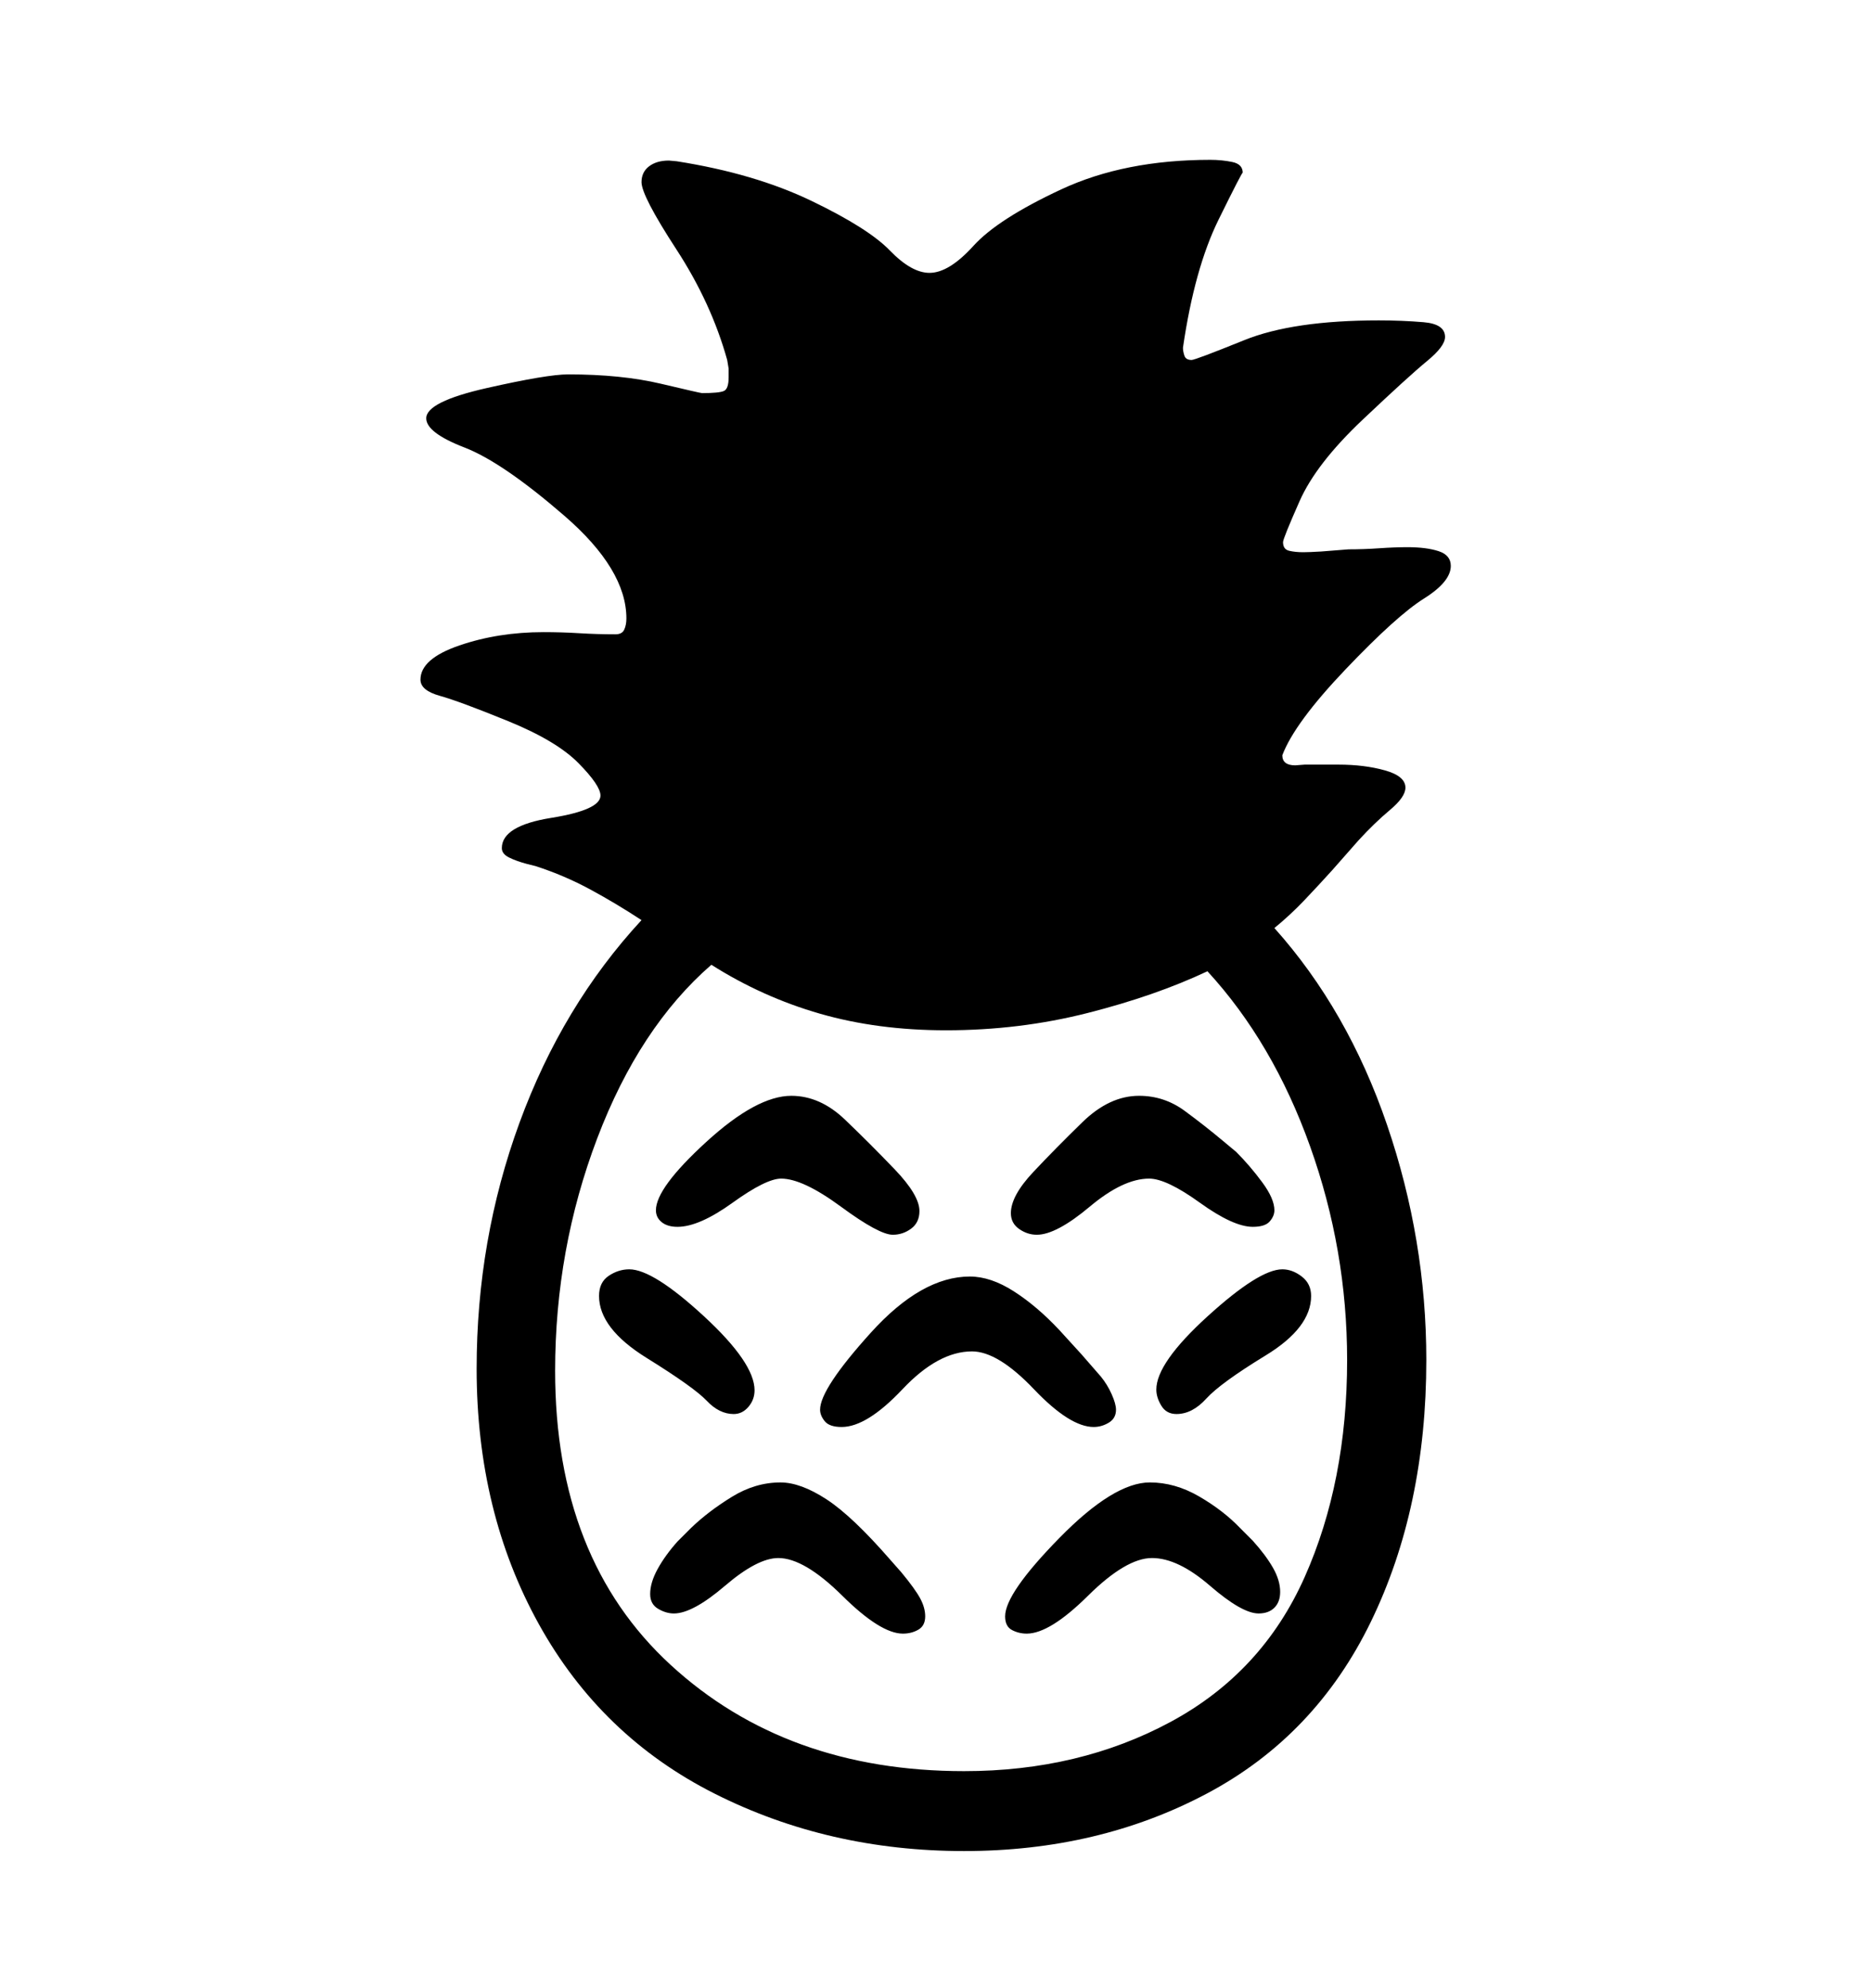 <svg viewBox="0 0 2600 2760.837" xmlns="http://www.w3.org/2000/svg"><path d="M1977.5 831.5q-37.5 23.5-108.5 98t-88 119.5q0 14 18 14l13-1h47q36 0 64.5 8t28.5 24q0 13-21.5 31t-43.5 42l-37 42q-19 21-38.5 41.5t-41.5 38.5q102 114 156.5 273.5t54.5 326.5q0 205-77 363.5t-227.5 238.5-337.5 80q-188 0-346-79.5t-244.5-235.5-86.5-355q0-179 59.5-341.5t169.5-281.5q-35-23-71-42.5t-76-32.5l-12-3q-15-4-25-9t-10-13q0-31 68.5-42t68.5-31q0-14-30.5-45t-98-58.5-94.5-35-27-22.5q0-29 54-47.5t117-18.5q25 0 49.5 1.5t50.5 1.5q9 0 12-6.5t3-15.5q0-68-86-142.5t-139-95-53-40.5q0-23 84-42t113-19q74 0 129 13t57 13q24 0 30.5-3t6.5-19v-12l-2-12q-22-79-70.5-153.5t-48.5-93.5q0-14 10.5-22t27.5-8l11 1q108 17 187 55t109 69 55 31q27 0 61-37.5t122-78.5 207-41q16 0 30.5 3t14.5 15q0-3-33.5 65t-49.5 178q0 5 2 11t10 6q5 0 73-27.5t187-27.5q32 0 62 2.5t30 20.5q0 13-25 33.5t-89.5 81.5-87.5 113-23 57q0 10 8.5 12t19.5 2q8 0 25-1l38-3q21 0 42.5-1.5t39.5-1.5q26 0 43 5.5t17 20.5q0 22-37.5 45.5z m-158 760.5q-51.5-144-142.5-243-72 34-166.5 58t-196.5 24q-95 0-175-23t-151-68q-100 87-158.5 241t-58.5 323q0 261 160.5 408.5t407.5 147.5q160 0 287-68.5t186-201 59-301.5q0-153-51.5-297z m-279.5 384q-10 6-21 6-33 0-83-52.5t-86-52.5q-47 0-96.5 52.5t-84.5 52.5q-17 0-23.5-8t-6.5-16q0-29 70.5-107t137.5-78q29 0 61 20.5t63 53.5l31 34 27 31q9 11 15 24.5t6 21.5q0 12-10 18z m-559-390q70-64 118-64 40 0 74.5 33t69 69 34.5 58q0 16-11.5 24.5t-25.5 8.5q-19 0-72-39t-83-39q-21 0-67.5 33.5t-76.5 33.5q-14 0-22-6.5t-8-16.5q0-31 70-95z m271 598q19 23 26 36t7 25q0 13-9.5 18.5t-21.5 5.5q-31 0-84-52.5t-89-52.5q-29 0-74 38.5t-71 38.5q-11 0-22-6.5t-11-20.5q0-16 10.5-35t27.5-38l19-19q24-23 56.5-43t67.5-20q28 0 64 23.5t89 84.5z m-270.5-238.5q-17.5-18.5-83.5-59.5t-66-86q0-19 13.5-28t28.5-9q33 0 103.5 65t70.5 103q0 13-8.5 23t-20.5 10q-20 0-37.5-18.5z m735.5-345.5q19 19 36 42t17 39q0 8-6.5 15.5t-23.5 7.5q-27 0-73.5-33.5t-70.5-33.5q-36 0-82.5 39t-73.5 39q-13 0-24.5-8t-11.5-22q0-24 31-57t68.5-69.5 78.5-36.5q35 0 63.5 21t53.5 42z m23 540q18 20 28 37.5t10 33.5q0 14-8 22t-22 8q-23 0-67.5-38.5t-80.5-38.5-89 52.5-85 52.5q-11 0-20.5-5t-9.5-19q0-32 75.5-109t125.5-77q35 0 68.5 19.5t56.5 43.5z m68-367q13 10 13 27 0 44-63 82.5t-82.5 60-41.5 21.5q-14 0-21-11.5t-7-22.5q0-37 71.5-102t103.5-65q14 0 27 10z"/></svg>